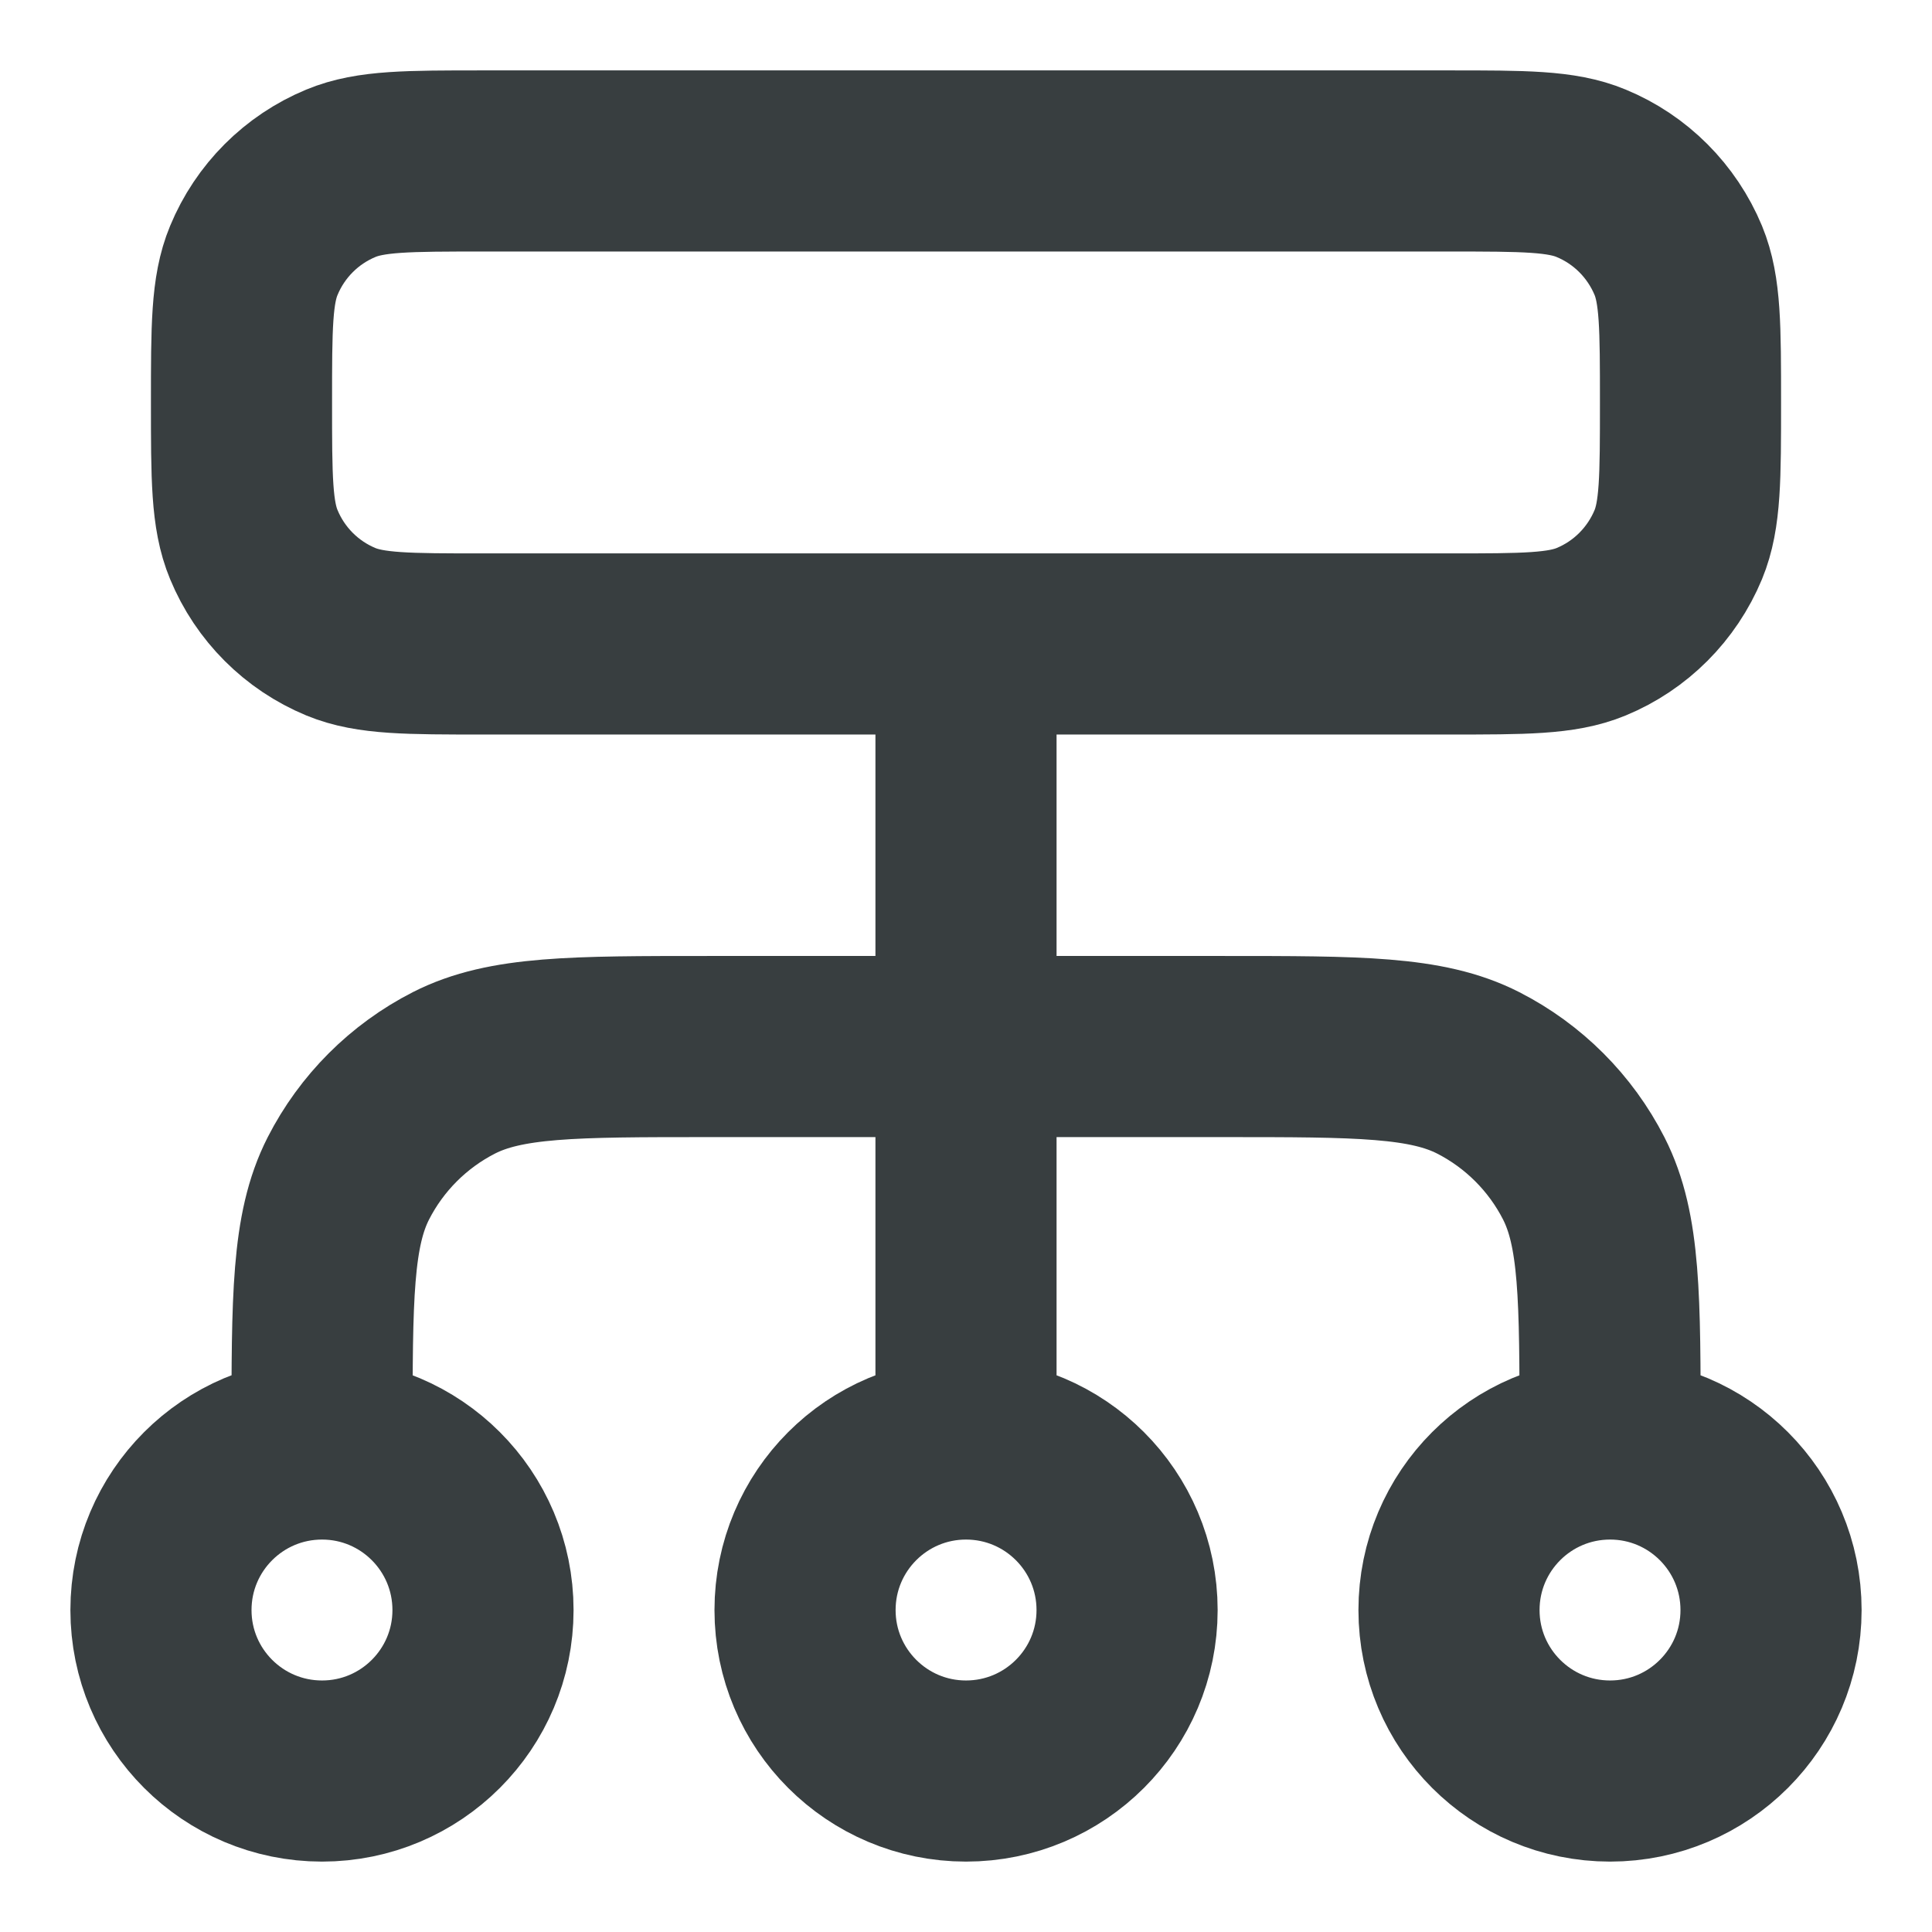 <svg width="16" height="16" viewBox="0 0 16 16" fill="none" xmlns="http://www.w3.org/2000/svg">
<path d="M2.667 12V11.867C2.667 10.747 2.667 10.187 2.885 9.759C3.077 9.383 3.383 9.077 3.759 8.885C4.187 8.667 4.747 8.667 5.867 8.667H10.133C11.254 8.667 11.814 8.667 12.242 8.885C12.618 9.077 12.924 9.383 13.116 9.759C13.334 10.187 13.334 10.747 13.334 11.867V12M2.667 12C1.93 12 1.333 12.597 1.333 13.334C1.333 14.07 1.93 14.667 2.667 14.667C3.403 14.667 4 14.07 4 13.334C4 12.597 3.403 12 2.667 12ZM13.334 12C12.597 12 12 12.597 12 13.334C12 14.07 12.597 14.667 13.334 14.667C14.07 14.667 14.667 14.07 14.667 13.334C14.667 12.597 14.07 12 13.334 12ZM8 12C7.264 12 6.667 12.597 6.667 13.334C6.667 14.07 7.264 14.667 8 14.667C8.737 14.667 9.334 14.07 9.334 13.334C9.334 12.597 8.737 12 8 12ZM8 12V5.333M4 5.333H12C12.621 5.333 12.932 5.333 13.177 5.232C13.504 5.097 13.763 4.837 13.899 4.51C14 4.265 14 3.955 14 3.333C14 2.712 14 2.402 13.899 2.157C13.763 1.83 13.504 1.57 13.177 1.435C12.932 1.333 12.621 1.333 12 1.333H4C3.379 1.333 3.068 1.333 2.823 1.435C2.497 1.57 2.237 1.83 2.102 2.157C2 2.402 2 2.712 2 3.333C2 3.955 2 4.265 2.102 4.51C2.237 4.837 2.497 5.097 2.823 5.232C3.068 5.333 3.379 5.333 4 5.333Z" stroke="#383E40" stroke-width="1.5" stroke-linecap="round" stroke-linejoin="round"/>
</svg>
